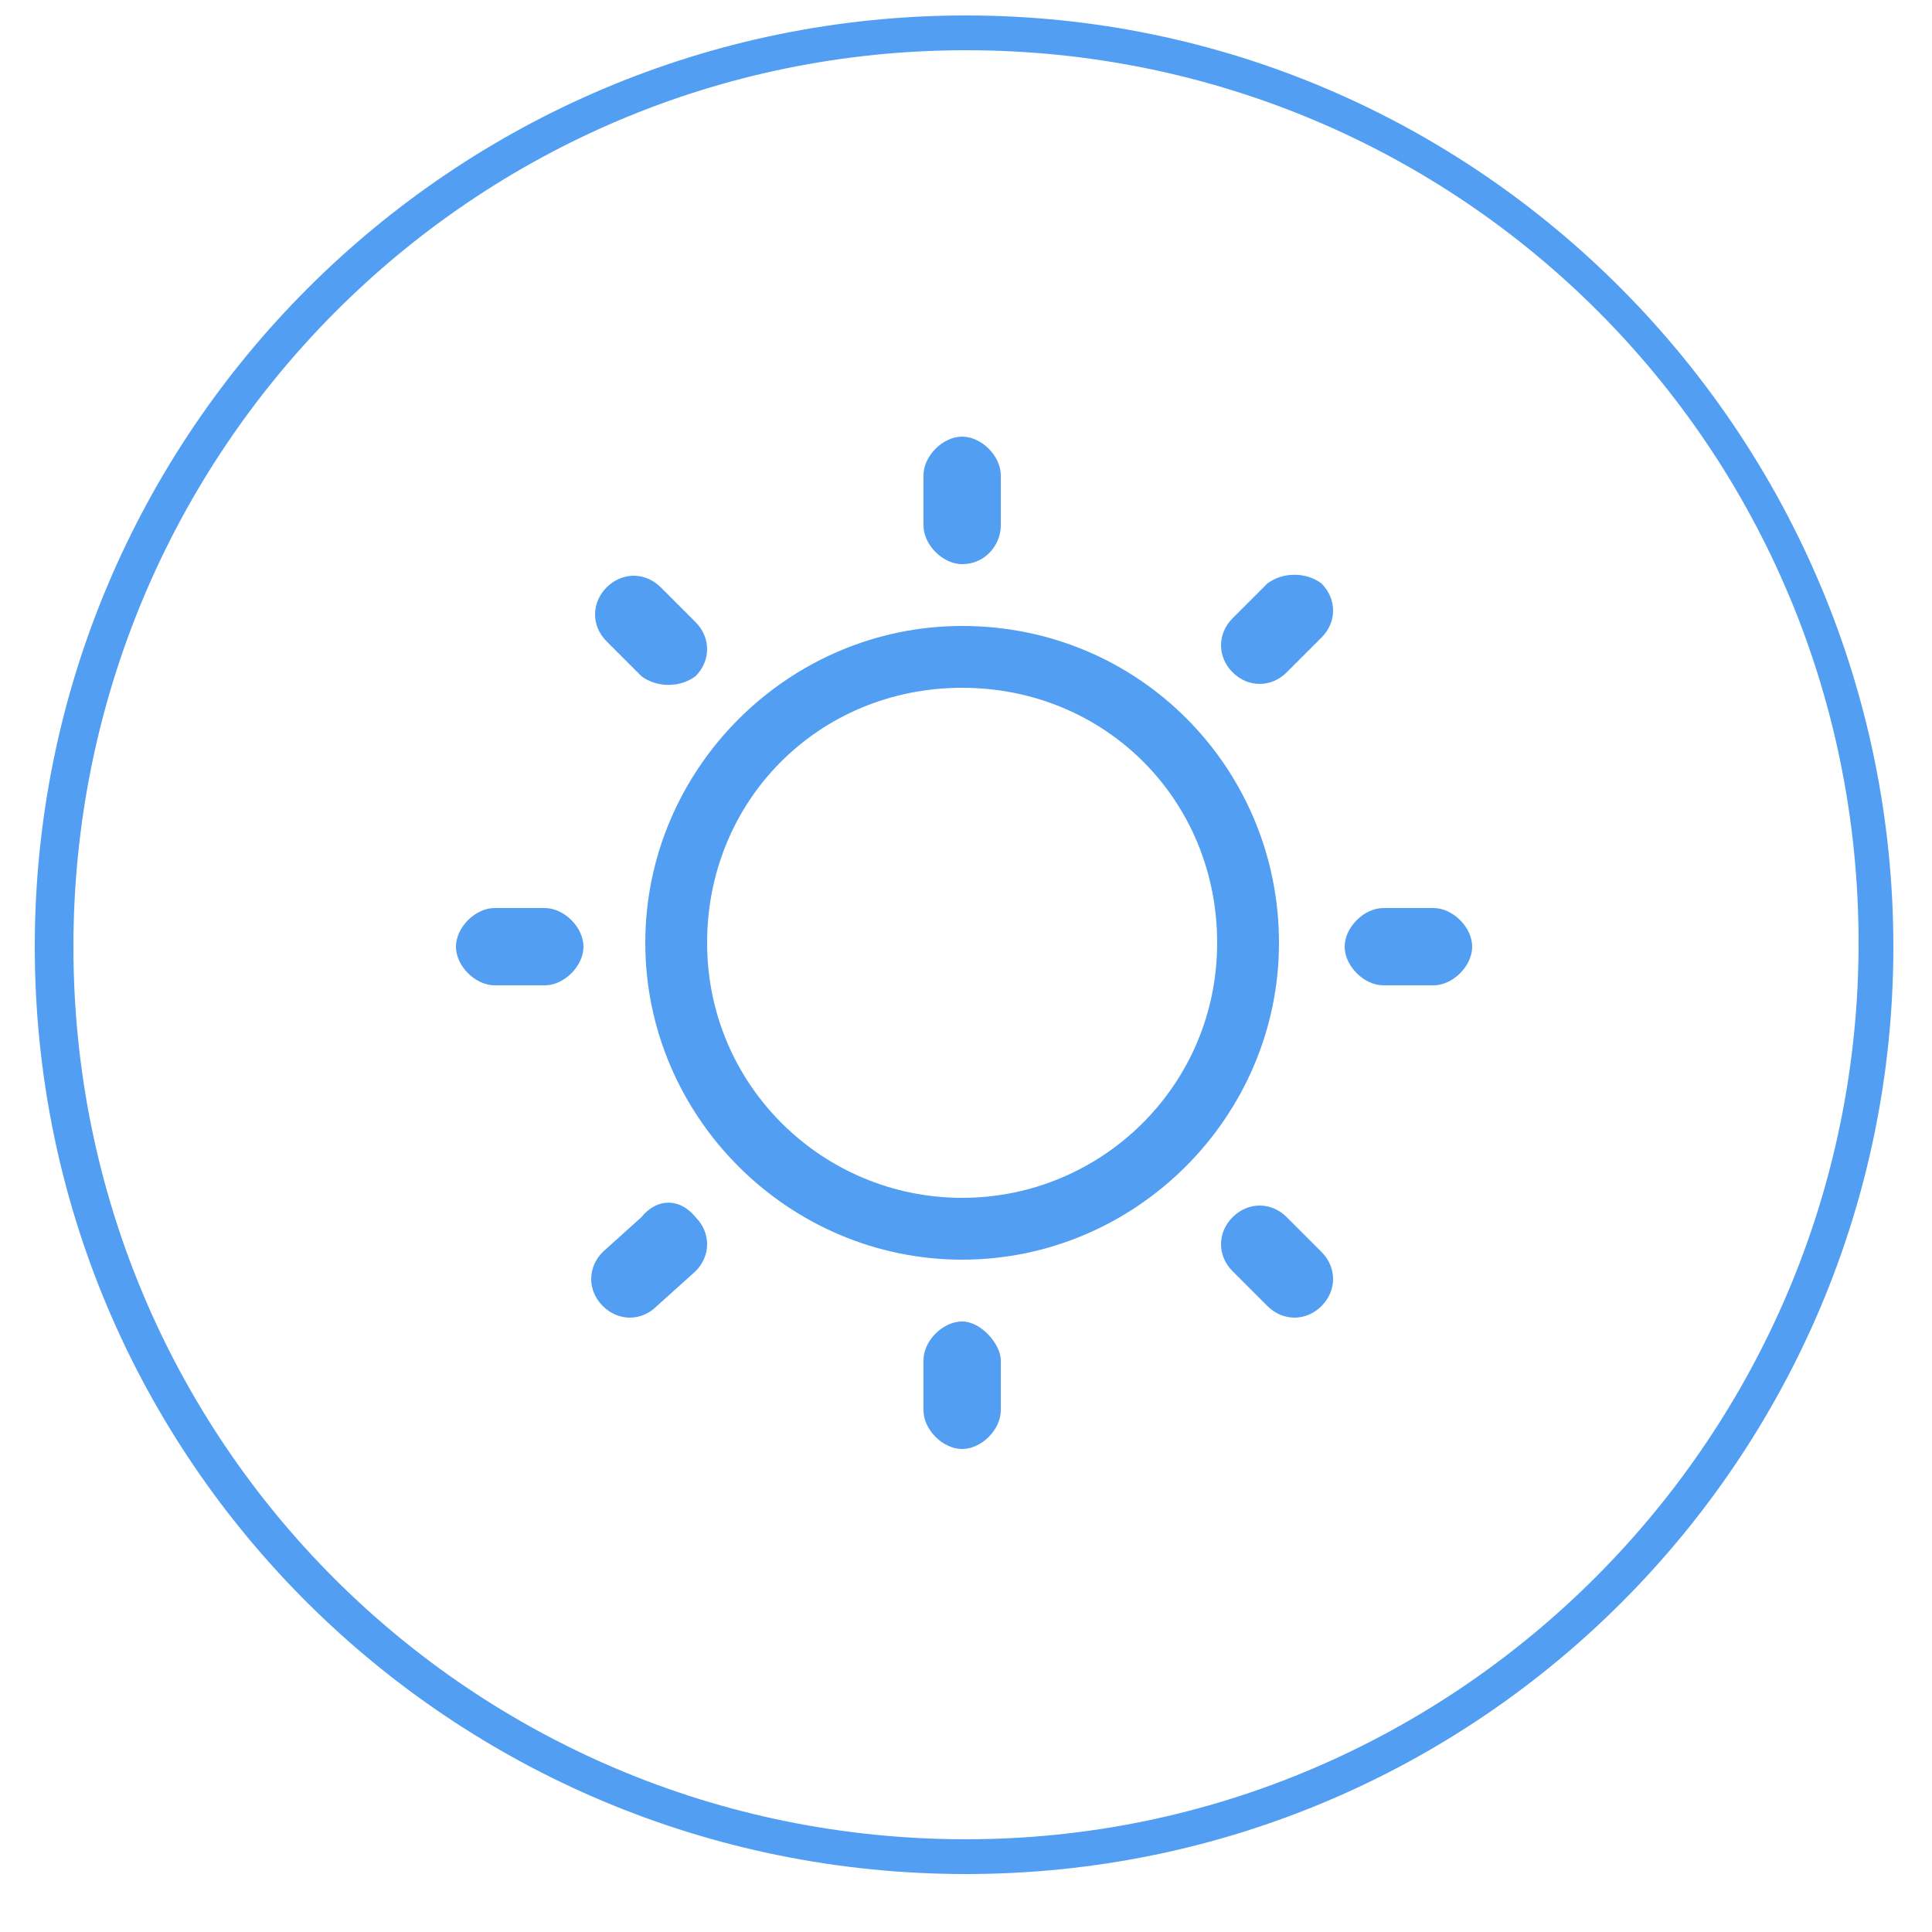 <?xml version="1.0" encoding="utf-8"?>
<!-- Generator: Adobe Illustrator 21.0.0, SVG Export Plug-In . SVG Version: 6.00 Build 0)  -->
<svg version="1.1" id="图层_1" xmlns="http://www.w3.org/2000/svg" xmlns:xlink="http://www.w3.org/1999/xlink" x="0px" y="0px"
	 viewBox="0 0 50 50" style="enable-background:new 0 0 50 50;" xml:space="preserve">
<style type="text/css">
	.st0{fill:#529EF2;}
</style>
<g>
	<path class="st0" d="M25,0.4C11.7,0.4,0.9,11.2,0.9,24.5s10.8,24,24.1,24s24-10.8,24-24S38.3,0.4,25,0.4z M25,47.6
		c-12.8,0-23.1-10.3-23.1-23.1S12.2,1.3,25,1.3s23.1,10.3,23.1,23.1C48.1,37.2,37.7,47.6,25,47.6z"/>
	<path class="st0" d="M14.1,23.5h-1.3c-0.5,0-1,0.5-1,1s0.5,1,1,1h1.3c0.5,0,1-0.5,1-1S14.6,23.5,14.1,23.5z"/>
	<path class="st0" d="M24.9,14.6c0.6,0,1-0.5,1-1v-1.3c0-0.5-0.5-1-1-1s-1,0.5-1,1v1.3C23.9,14.1,24.4,14.6,24.9,14.6z"/>
	<path class="st0" d="M16.6,31.5l-1,0.9c-0.4,0.4-0.4,1,0,1.4c0.4,0.4,1,0.4,1.4,0l1-0.9c0.4-0.4,0.4-1,0-1.4
		C17.6,31,17,31,16.6,31.5z"/>
	<path class="st0" d="M16.6,17.5c0.4,0.3,1,0.3,1.4,0c0.4-0.4,0.4-1,0-1.4l-0.9-0.9c-0.4-0.4-1-0.4-1.4,0c-0.4,0.4-0.4,1,0,1.4
		L16.6,17.5z"/>
	<path class="st0" d="M33.3,31.5c-0.4-0.4-1-0.4-1.4,0c-0.4,0.4-0.4,1,0,1.4l0.9,0.9c0.4,0.4,1,0.4,1.4,0c0.4-0.4,0.4-1,0-1.4
		L33.3,31.5z"/>
	<path class="st0" d="M32.8,15.1L31.9,16c-0.4,0.4-0.4,1,0,1.4c0.4,0.4,1,0.4,1.4,0l0.9-0.9c0.4-0.4,0.4-1,0-1.4
		C33.8,14.8,33.2,14.8,32.8,15.1z"/>
	<path class="st0" d="M37.1,23.5h-1.3c-0.5,0-1,0.5-1,1s0.5,1,1,1h1.3c0.5,0,1-0.5,1-1S37.6,23.5,37.1,23.5z"/>
	<path class="st0" d="M24.9,34.2c-0.5,0-1,0.5-1,1v1.3c0,0.5,0.5,1,1,1s1-0.5,1-1v-1.3C25.9,34.8,25.4,34.2,24.9,34.2z"/>
	<path class="st0" d="M24.9,16.2c-4.5,0-8.2,3.7-8.2,8.2s3.7,8.2,8.2,8.2s8.2-3.7,8.2-8.2S29.5,16.2,24.9,16.2z M24.9,31
		c-3.6,0-6.6-2.9-6.6-6.6c0-3.7,2.9-6.6,6.6-6.6c3.7,0,6.6,2.9,6.6,6.6C31.5,28.1,28.5,31,24.9,31z"/>
</g>
</svg>
